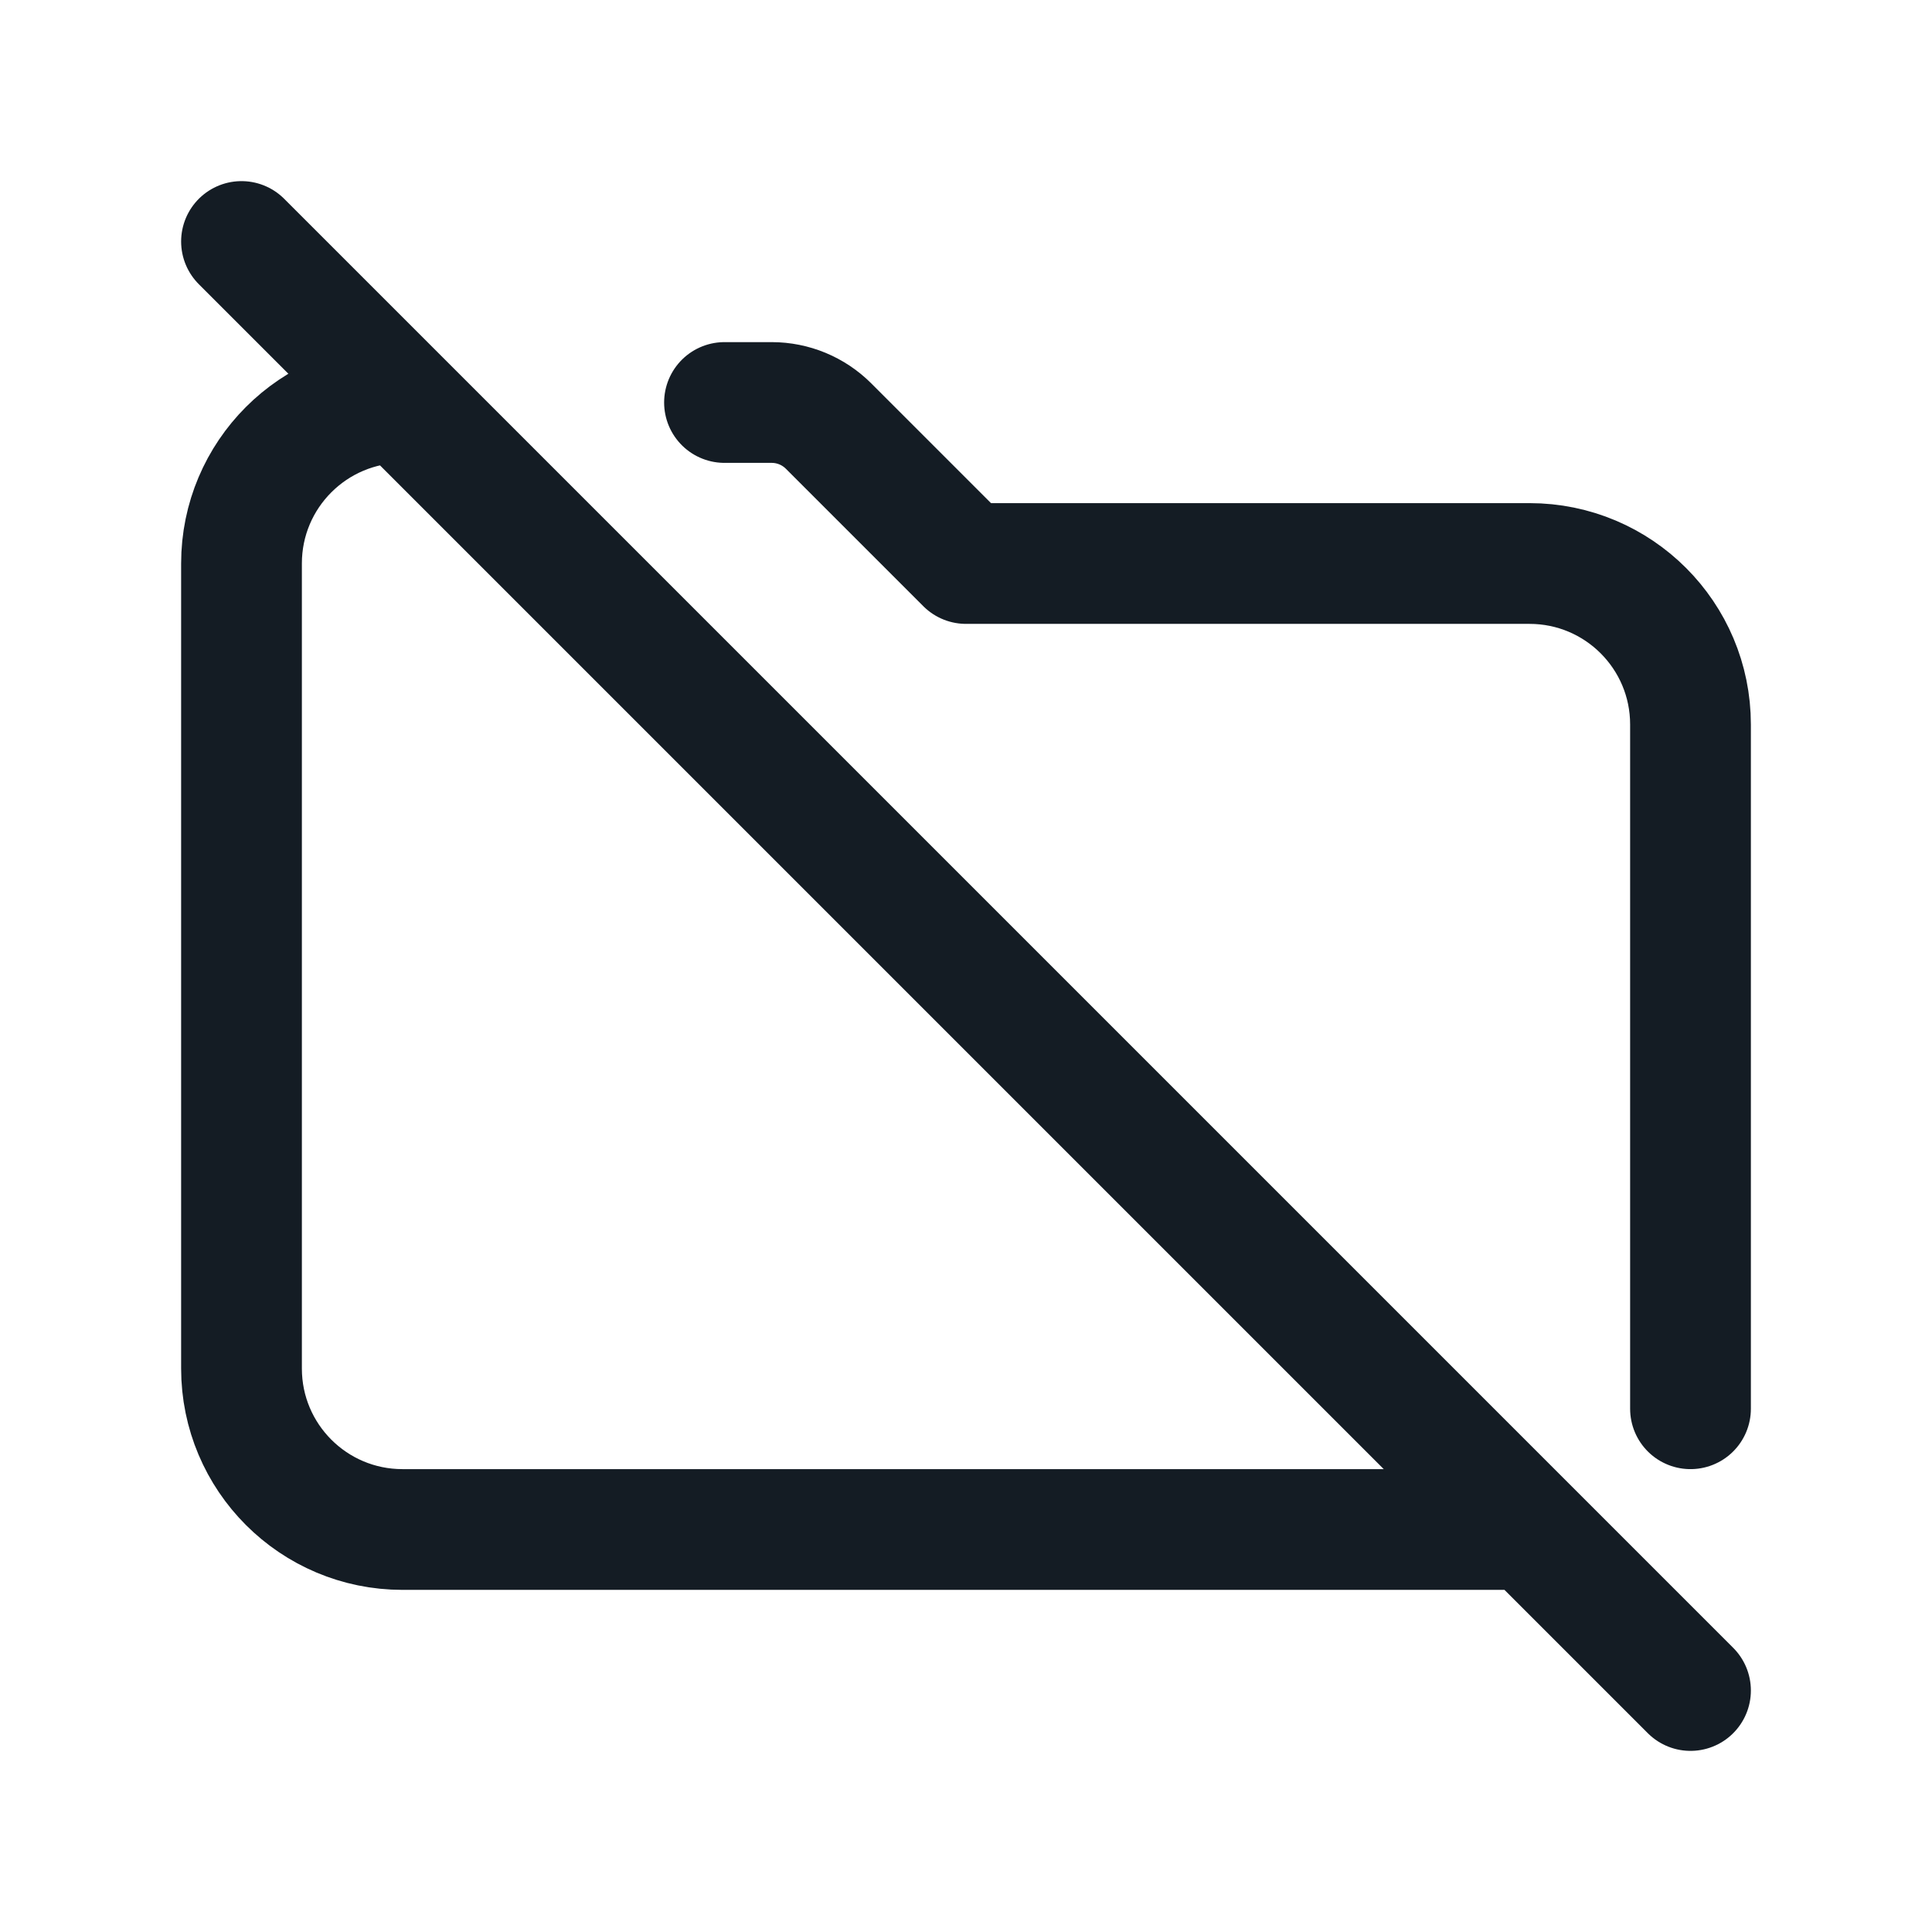 <svg width="24" height="24" viewBox="0 0 24 24" fill="none" xmlns="http://www.w3.org/2000/svg">
<path d="M3 3L21 21M9 5H9.586C9.851 5 10.105 5.105 10.293 5.293L12 7H19C20.105 7 21 7.895 21 9V17.5M19 19H5C3.895 19 3 18.105 3 17V7C3 5.895 3.895 5 5 5" stroke="#141C24" stroke-width="1.5" stroke-linecap="round" stroke-linejoin="round"/>
</svg>
